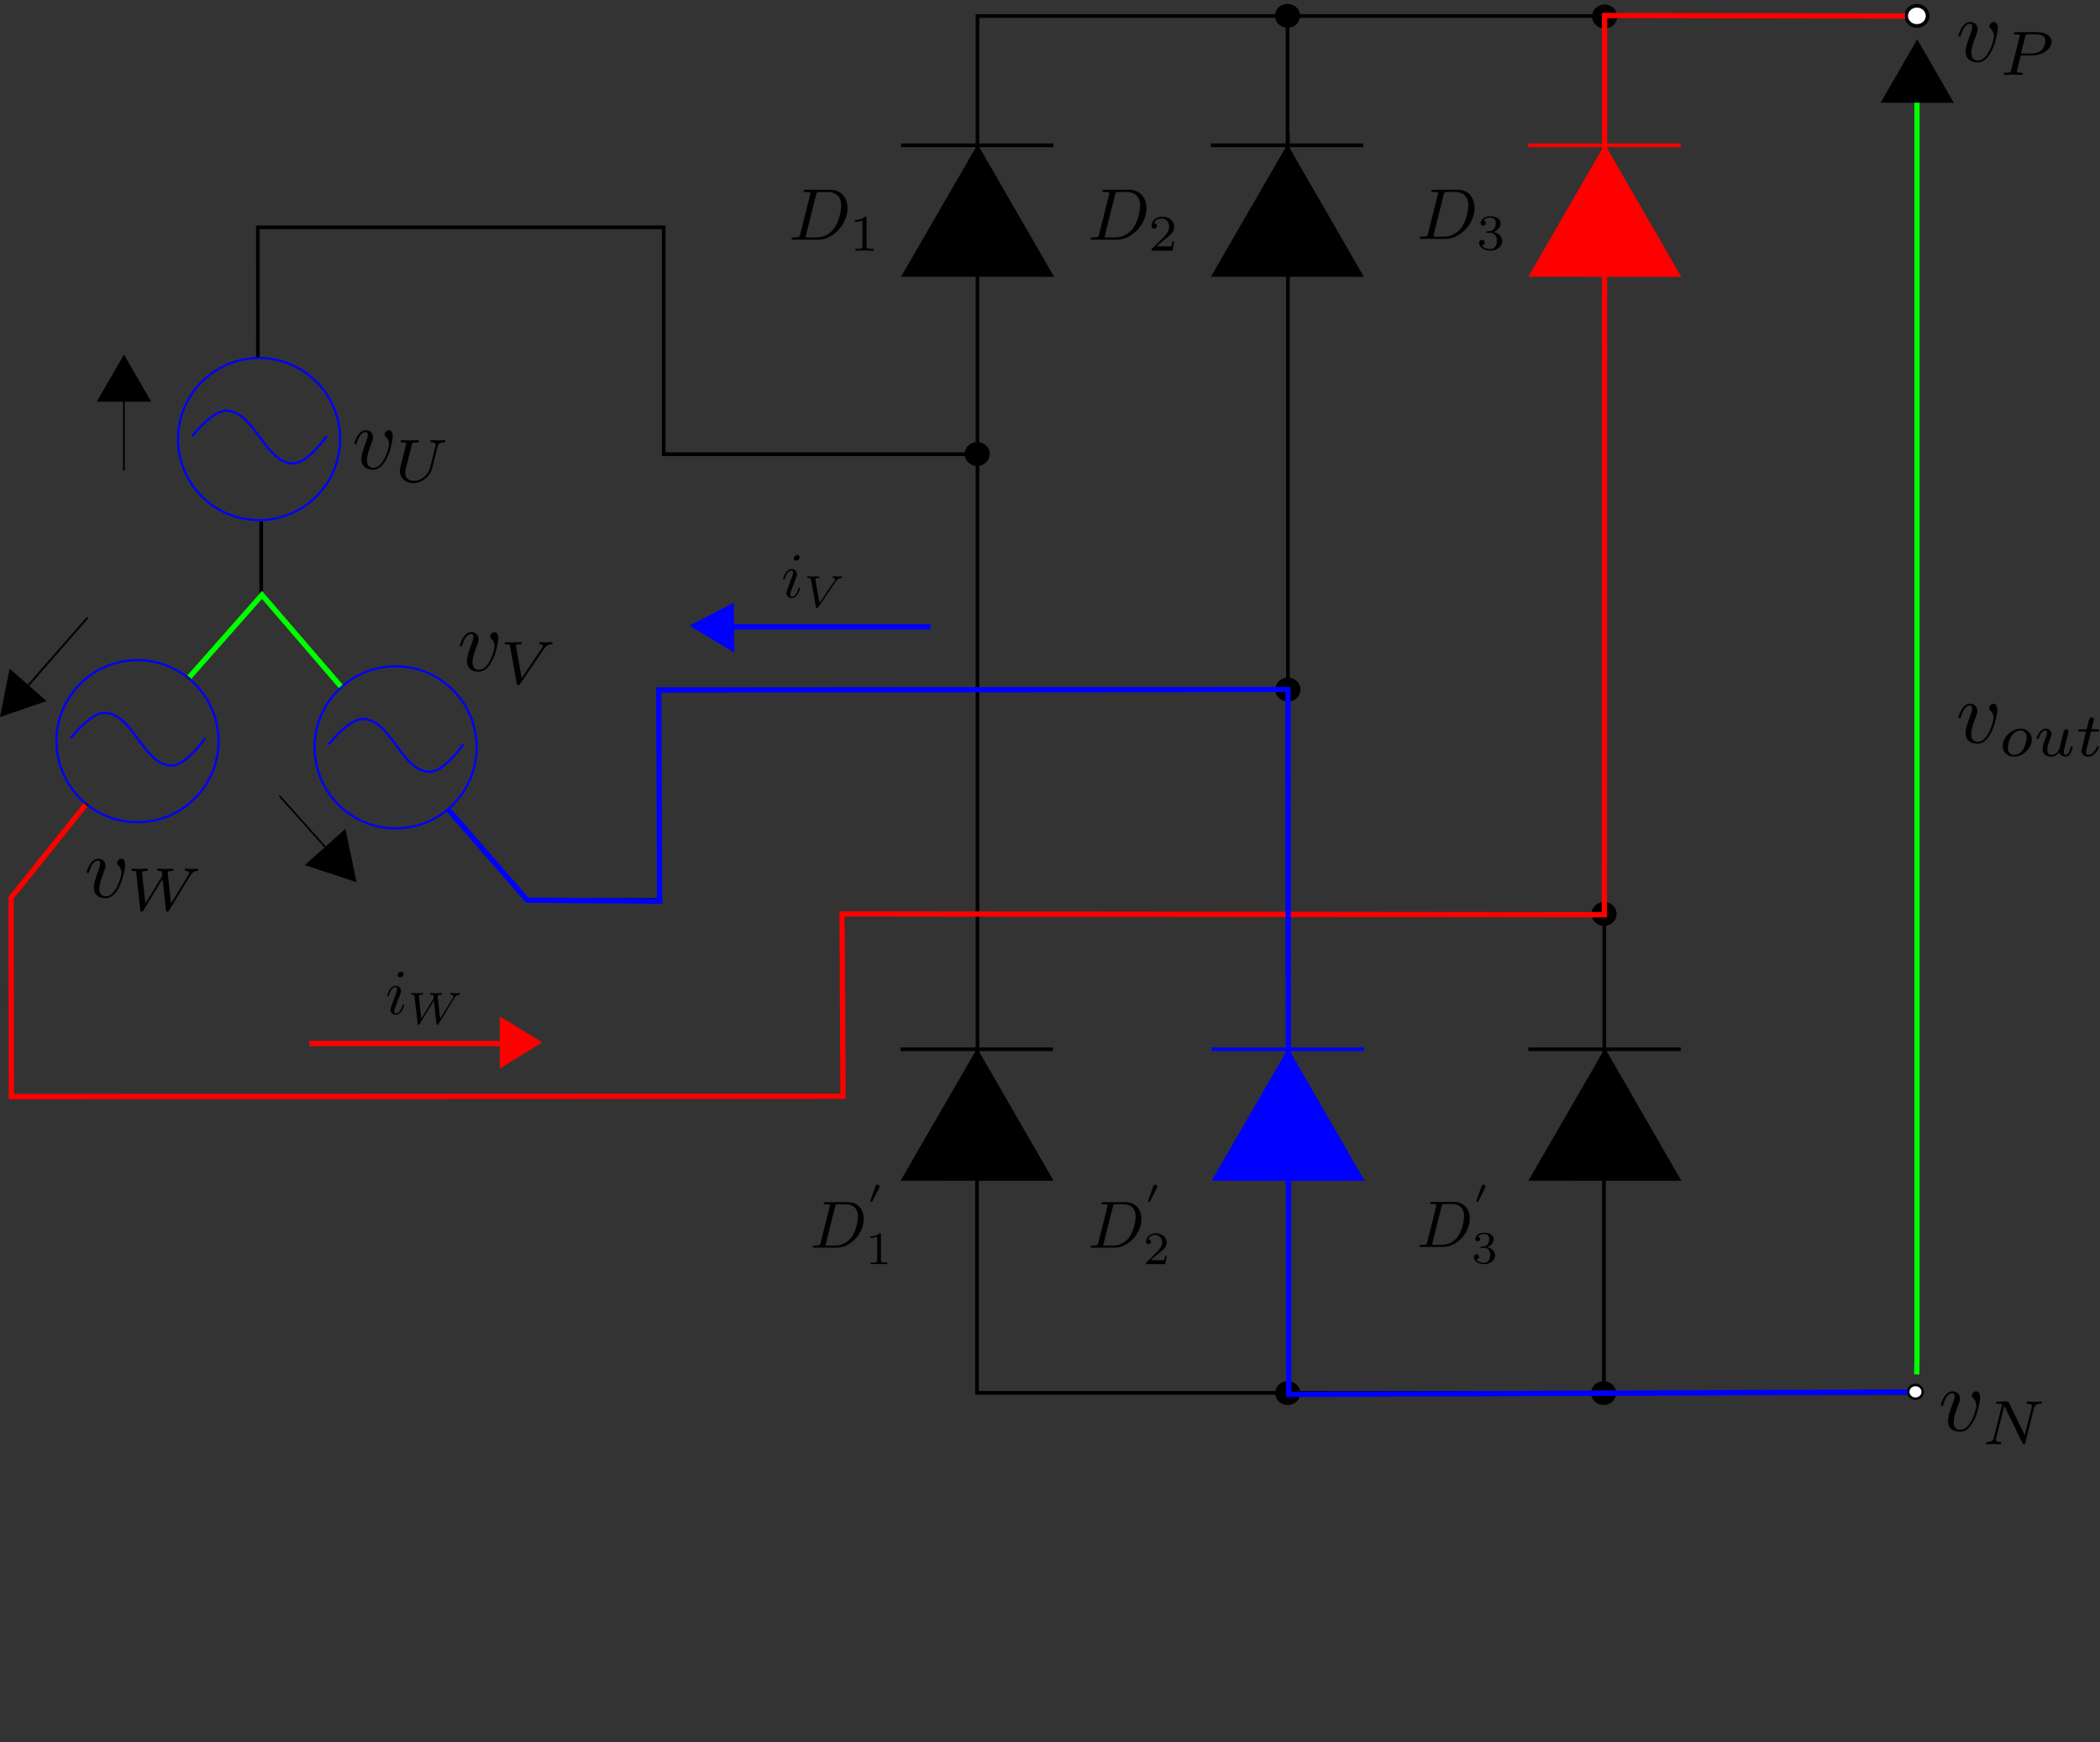 <?xml version="1.0" encoding="UTF-8" standalone="no"?>
<!-- Created with Inkscape (http://www.inkscape.org/) -->

<svg
   xmlns:ns0="http://www.iki.fi/pav/software/textext/"
   xmlns:dc="http://purl.org/dc/elements/1.1/"
   xmlns:cc="http://creativecommons.org/ns#"
   xmlns:rdf="http://www.w3.org/1999/02/22-rdf-syntax-ns#"
   xmlns:svg="http://www.w3.org/2000/svg"
   xmlns="http://www.w3.org/2000/svg"
   xmlns:sodipodi="http://sodipodi.sourceforge.net/DTD/sodipodi-0.dtd"
   xmlns:inkscape="http://www.inkscape.org/namespaces/inkscape"
   sodipodi:docname="kukan_6.eps"
   xml:space="preserve"
   height="328.75"
   width="396.25"
   inkscape:version="0.48.4 r9939"
   version="1.1"
   id="svg2"><rect width="100%" height="100%" fill="#333333" stroke="none"/><sodipodi:namedview
     pagecolor="#ffffff"
     bordercolor="#666666"
     borderopacity="1"
     objecttolerance="10"
     gridtolerance="10"
     guidetolerance="10"
     inkscape:pageopacity="0"
     inkscape:pageshadow="2"
     inkscape:window-width="936"
     inkscape:window-height="1028"
     id="namedview4"
     showgrid="false"
     inkscape:zoom="1.28"
     inkscape:cx="244.40113"
     inkscape:cy="290.19619"
     inkscape:window-x="983"
     inkscape:window-y="157"
     inkscape:window-maximized="0"
     inkscape:current-layer="g3243" /><defs
     id="defs6" /><g
     id="g10"
     inkscape:groupmode="layer"
     inkscape:label="ink_ext_XXXXXX"
     transform="matrix(1.25,0,0,-1.25,0,328.75)"><g
       id="g12"
       transform="scale(0.1,0.1)"><g
         id="g14"
         transform="scale(1.024,-0.976)"><path
           d="m 501.408,-2015.53 c 0,69.24 -53.486,125.35 -119.484,125.35 -65.987,0 -119.473,-56.11 -119.473,-125.35 0,-69.28 53.486,-125.36 119.473,-125.36 65.998,0 119.484,56.08 119.484,125.36 z"
           style="fill:none;stroke:#0000ff;stroke-opacity:1;stroke-width:3.291;stroke-linecap:butt;stroke-linejoin:miter;stroke-miterlimit:4;stroke-dasharray:none"
           id="path16" /></g><path
         d="m 290.23,1971.61 c 0,0 29.848,38.56 51.18,38.36 43.039,-0.43 58.59,-80.12 101.602,-79.57 21.679,0.2 50.187,41.21 50.187,41.21"
         style="fill:none;stroke:#0000ff;stroke-opacity:1;stroke-width:3.377;stroke-linecap:butt;stroke-linejoin:miter;stroke-miterlimit:4;stroke-dasharray:none"
         id="path18" /><g
         id="g20"
         transform="scale(1.024,-0.976)"><path
           d="m 702.705,-1538.74 c 0,69.24 -53.486,125.39 -119.472,125.39 -65.998,0 -119.484,-56.15 -119.484,-125.39 0,-69.2 53.486,-125.35 119.484,-125.35 65.986,0 119.472,56.15 119.472,125.35 z"
           style="fill:none;stroke:#0000ff;stroke-opacity:1;stroke-width:3.291;stroke-linecap:butt;stroke-linejoin:miter;stroke-miterlimit:4;stroke-dasharray:none"
           id="path22" /></g><path
         d="m 496.371,1506.22 c 0,0 29.84,38.56 51.168,38.32 43.051,-0.39 58.59,-80.08 101.602,-79.57 21.679,0.24 50.199,41.25 50.199,41.25"
         style="fill:none;stroke:#0000ff;stroke-opacity:1;stroke-width:3.377;stroke-linecap:butt;stroke-linejoin:miter;stroke-miterlimit:4;stroke-dasharray:none"
         id="path24" /><g
         id="g26"
         transform="scale(1.024,-0.976)"><path
           d="m 322.147,-1548.26 c 0,69.2 -53.474,125.35 -119.472,125.35 -65.994,0 -119.473,-56.15 -119.473,-125.35 0,-69.24 53.479,-125.35 119.473,-125.35 65.998,0 119.472,56.11 119.472,125.35 z"
           style="fill:none;stroke:#0000ff;stroke-opacity:1;stroke-width:3.291;stroke-linecap:butt;stroke-linejoin:miter;stroke-miterlimit:4;stroke-dasharray:none"
           id="path28" /></g><path
         d="m 106.68,1515.56 c 0,0 29.84,38.59 51.172,38.32 43.046,-0.43 58.597,-80.12 101.597,-79.57 21.68,0.23 50.199,41.25 50.199,41.25"
         style="fill:none;stroke:#0000ff;stroke-opacity:1;stroke-width:3.377;stroke-linecap:butt;stroke-linejoin:miter;stroke-miterlimit:4;stroke-dasharray:none"
         id="path30" /><path
         d="m 394.301,1842.86 0,-110.9 -109.18,-126.17"
         style="fill:none;stroke:#000000;stroke-opacity:1;stroke-width:5.532;stroke-linecap:butt;stroke-linejoin:miter;stroke-miterlimit:4;stroke-dasharray:none"
         id="path32" /><path
         d="M 394.57,1733.6 514.531,1594.85"
         style="fill:none;stroke:#000000;stroke-opacity:1;stroke-width:5.532;stroke-linecap:butt;stroke-linejoin:miter;stroke-miterlimit:4;stroke-dasharray:none"
         id="path34" /><path
         d="m 676.559,1408.33 120,-138.75"
         style="fill:none;stroke:#000000;stroke-opacity:1;stroke-width:5.532;stroke-linecap:butt;stroke-linejoin:miter;stroke-miterlimit:4;stroke-dasharray:none"
         id="path36" /><path
         d="m 389.301,2090.95 -0.039,195.86 612.578,0 0,-342.46 474.72,0"
         style="fill:none;stroke:#000000;stroke-opacity:1;stroke-width:5.532;stroke-linecap:butt;stroke-linejoin:miter;stroke-miterlimit:4;stroke-dasharray:none"
         id="path38" /><path
         d="M 131.371,1416.38 16.602,1276.07"
         style="fill:none;stroke:#000000;stroke-opacity:1;stroke-width:5.532;stroke-linecap:butt;stroke-linejoin:miter;stroke-miterlimit:4;stroke-dasharray:none"
         id="path40" /><path
         d="m 17.379,1276.65 0,-301.873 1254.611,0 0,274.963 1147.27,0"
         style="fill:none;stroke:#000000;stroke-opacity:1;stroke-width:5.532;stroke-linecap:butt;stroke-linejoin:miter;stroke-miterlimit:4;stroke-dasharray:none"
         id="path42" /><path
         d="m 794.219,1271.49 200.351,0 0,317.23 943.2,0"
         style="fill:none;stroke:#000000;stroke-opacity:1;stroke-width:5.532;stroke-linecap:butt;stroke-linejoin:miter;stroke-miterlimit:4;stroke-dasharray:none"
         id="path44" /><path
         d="m 1360.16,2410.67 230.07,0"
         style="fill:none;stroke:#000000;stroke-opacity:1;stroke-width:5.532;stroke-linecap:butt;stroke-linejoin:miter;stroke-miterlimit:4;stroke-dasharray:none"
         id="path46" /><path
         d="m 1363.12,2213.95 112.66,194.85 112.42,-195 -225.08,0.15 z"
         style="fill:#000000;fill-opacity:1;fill-rule:nonzero;stroke:none"
         id="path48" /><path
         d="m 1363.12,2213.96 112.66,194.84 112.42,-195 -225.08,0.16 z"
         style="fill:#000000;stroke:#000000;stroke-opacity:1;stroke-width:3.407;stroke-linecap:butt;stroke-linejoin:miter;stroke-miterlimit:4;stroke-dasharray:none"
         id="path50" /><path
         d="m 2840.2,2475.67 53.9,93.28 53.83,-93.32 -107.73,0.04 z"
         style="fill:#000000;fill-opacity:1;fill-rule:nonzero;stroke:none"
         id="path52" /><path
         d="m 2840.2,2475.67 53.9,93.29 53.83,-93.32 -107.73,0.03 z"
         style="fill:none;stroke:#000000;stroke-opacity:1;stroke-width:1.631;stroke-linecap:butt;stroke-linejoin:miter;stroke-miterlimit:4;stroke-dasharray:none"
         id="path54" /><path
         d="m 1475.51,2410.56 0,-1387.35"
         style="fill:none;stroke:#000000;stroke-opacity:1;stroke-width:5.532;stroke-linecap:butt;stroke-linejoin:miter;stroke-miterlimit:4;stroke-dasharray:none"
         id="path56" /><path
         d="m 1944.18,2429.23 0,-1387.34"
         style="fill:none;stroke:#000000;stroke-opacity:1;stroke-width:5.532;stroke-linecap:butt;stroke-linejoin:miter;stroke-miterlimit:4;stroke-dasharray:none"
         id="path58" /><path
         d="m 2421.72,2380.64 0,-1387.351"
         style="fill:none;stroke:#000000;stroke-opacity:1;stroke-width:5.532;stroke-linecap:butt;stroke-linejoin:miter;stroke-miterlimit:4;stroke-dasharray:none"
         id="path60" /><path
         d="m 2893.71,2475.99 0,-1920.322"
         style="fill:none;stroke:#000000;stroke-opacity:1;stroke-width:6.509;stroke-linecap:butt;stroke-linejoin:miter;stroke-miterlimit:4;stroke-dasharray:none"
         id="path62" /><path
         d="m 1474.8,1044.85 0,-517.573 1417.58,0"
         style="fill:none;stroke:#000000;stroke-opacity:1;stroke-width:5.532;stroke-linecap:butt;stroke-linejoin:miter;stroke-miterlimit:4;stroke-dasharray:none"
         id="path64" /><path
         d="m 1475.51,2407.04 0,198.79 1418.08,0"
         style="fill:none;stroke:#000000;stroke-opacity:1;stroke-width:5.532;stroke-linecap:butt;stroke-linejoin:miter;stroke-miterlimit:4;stroke-dasharray:none"
         id="path66" /><path
         d="m 1943.55,2410.56 0,193.47"
         style="fill:none;stroke:#000000;stroke-opacity:1;stroke-width:5.532;stroke-linecap:butt;stroke-linejoin:miter;stroke-miterlimit:4;stroke-dasharray:none"
         id="path68" /><path
         d="m 2422.73,2406.38 0,197.65"
         style="fill:none;stroke:#000000;stroke-opacity:1;stroke-width:5.532;stroke-linecap:butt;stroke-linejoin:miter;stroke-miterlimit:4;stroke-dasharray:none"
         id="path70" /><path
         d="m 1944.26,1041.73 0,-514.453"
         style="fill:none;stroke:#000000;stroke-opacity:1;stroke-width:5.532;stroke-linecap:butt;stroke-linejoin:miter;stroke-miterlimit:4;stroke-dasharray:none"
         id="path72" /><path
         d="m 2421.13,1038.99 0,-509.76"
         style="fill:none;stroke:#000000;stroke-opacity:1;stroke-width:5.532;stroke-linecap:butt;stroke-linejoin:miter;stroke-miterlimit:4;stroke-dasharray:none"
         id="path74" /><path
         d="m 2909.77,2606.02 c 0,-8.43 -7.23,-15.27 -16.18,-15.27 -8.98,0 -16.21,6.84 -16.21,15.27 0,8.44 7.23,15.28 16.21,15.28 8.95,0 16.18,-6.84 16.18,-15.28 z"
         style="fill:#ffffff;fill-opacity:1;fill-rule:nonzero;stroke:none"
         id="path80" /><path
         d="m 2909.77,2606.03 c 0,-8.4 -7.23,-15.24 -16.18,-15.24 -8.98,0 -16.21,6.84 -16.21,15.24 0,8.43 7.23,15.27 16.21,15.27 8.95,0 16.18,-6.84 16.18,-15.27 z"
         style="fill:none;stroke:#000000;stroke-opacity:1;stroke-width:5.532;stroke-linecap:butt;stroke-linejoin:miter;stroke-miterlimit:4;stroke-dasharray:none"
         id="path82" /><path
         d="m 2436.88,526.879 c 0,-8.43 -7.27,-15.27 -16.22,-15.27 -8.94,0 -16.21,6.84 -16.21,15.27 0,8.441 7.27,15.281 16.21,15.281 8.95,0 16.22,-6.84 16.22,-15.281 z"
         style="fill:#000000;fill-opacity:1;fill-rule:nonzero;stroke:none"
         id="path84" /><path
         d="m 2436.88,526.887 c 0,-8.399 -7.27,-15.278 -16.22,-15.278 -8.94,0 -16.21,6.879 -16.21,15.278 0,8.433 7.27,15.312 16.21,15.312 8.95,0 16.22,-6.879 16.22,-15.312 z"
         style="fill:none;stroke:#000000;stroke-opacity:1;stroke-width:5.532;stroke-linecap:butt;stroke-linejoin:miter;stroke-miterlimit:4;stroke-dasharray:none"
         id="path86" /><path
         d="m 1960.12,526.879 c 0,-8.43 -7.27,-15.27 -16.21,-15.27 -8.95,0 -16.21,6.84 -16.21,15.27 0,8.441 7.26,15.281 16.21,15.281 8.94,0 16.21,-6.84 16.21,-15.281 z"
         style="fill:#000000;fill-opacity:1;fill-rule:nonzero;stroke:none"
         id="path88" /><path
         d="m 1960.12,526.887 c 0,-8.399 -7.27,-15.278 -16.21,-15.278 -8.95,0 -16.21,6.879 -16.21,15.278 0,8.433 7.26,15.312 16.21,15.312 8.94,0 16.21,-6.879 16.21,-15.312 z"
         style="fill:none;stroke:#000000;stroke-opacity:1;stroke-width:5.532;stroke-linecap:butt;stroke-linejoin:miter;stroke-miterlimit:4;stroke-dasharray:none"
         id="path90" /><path
         d="m 1959.77,2606.14 c 0,-8.44 -7.27,-15.27 -16.22,-15.27 -8.94,0 -16.21,6.83 -16.21,15.27 0,8.44 7.27,15.28 16.21,15.28 8.95,0 16.22,-6.84 16.22,-15.28 z"
         style="fill:#000000;fill-opacity:1;fill-rule:nonzero;stroke:none"
         id="path92" /><path
         d="m 1959.77,2606.14 c 0,-8.43 -7.27,-15.27 -16.22,-15.27 -8.94,0 -16.21,6.84 -16.21,15.27 0,8.44 7.27,15.28 16.21,15.28 8.95,0 16.22,-6.84 16.22,-15.28 z"
         style="fill:none;stroke:#000000;stroke-opacity:1;stroke-width:5.532;stroke-linecap:butt;stroke-linejoin:miter;stroke-miterlimit:4;stroke-dasharray:none"
         id="path94" /><path
         d="m 2438.4,2605.09 c 0,-8.44 -7.27,-15.28 -16.21,-15.28 -8.99,0 -16.21,6.84 -16.21,15.28 0,8.43 7.22,15.27 16.21,15.27 8.94,0 16.21,-6.84 16.21,-15.27 z"
         style="fill:#000000;fill-opacity:1;fill-rule:nonzero;stroke:none"
         id="path96" /><path
         d="m 2438.4,2605.13 c 0,-8.48 -7.27,-15.32 -16.21,-15.32 -8.99,0 -16.21,6.84 -16.21,15.32 0,8.4 7.22,15.27 16.21,15.27 8.94,0 16.21,-6.87 16.21,-15.27 z"
         style="fill:none;stroke:#000000;stroke-opacity:1;stroke-width:5.532;stroke-linecap:butt;stroke-linejoin:miter;stroke-miterlimit:4;stroke-dasharray:none"
         id="path98" /><path
         d="m 1491.33,1944.66 c 0,-8.44 -7.27,-15.28 -16.21,-15.28 -8.95,0 -16.21,6.84 -16.21,15.28 0,8.43 7.26,15.27 16.21,15.27 8.94,0 16.21,-6.84 16.21,-15.27 z"
         style="fill:#000000;fill-opacity:1;fill-rule:nonzero;stroke:none"
         id="path100" /><path
         d="m 1491.33,1944.7 c 0,-8.48 -7.27,-15.31 -16.21,-15.31 -8.95,0 -16.21,6.83 -16.21,15.31 0,8.4 7.26,15.27 16.21,15.27 8.94,0 16.21,-6.87 16.21,-15.27 z"
         style="fill:none;stroke:#000000;stroke-opacity:1;stroke-width:5.532;stroke-linecap:butt;stroke-linejoin:miter;stroke-miterlimit:4;stroke-dasharray:none"
         id="path102" /><path
         d="m 1960.35,1588.95 c 0,-8.43 -7.26,-15.27 -16.21,-15.27 -8.94,0 -16.21,6.84 -16.21,15.27 0,8.48 7.27,15.32 16.21,15.32 8.95,0 16.21,-6.84 16.21,-15.32 z"
         style="fill:#000000;fill-opacity:1;fill-rule:nonzero;stroke:none"
         id="path104" /><path
         d="m 1960.35,1588.96 c 0,-8.4 -7.26,-15.24 -16.21,-15.24 -8.94,0 -16.21,6.84 -16.21,15.24 0,8.51 7.27,15.35 16.21,15.35 8.95,0 16.21,-6.84 16.21,-15.35 z"
         style="fill:none;stroke:#000000;stroke-opacity:1;stroke-width:5.532;stroke-linecap:butt;stroke-linejoin:miter;stroke-miterlimit:4;stroke-dasharray:none"
         id="path106" /><path
         d="m 2437.58,1250.24 c 0,-8.43 -7.27,-15.27 -16.21,-15.27 -8.99,0 -16.21,6.84 -16.21,15.27 0,8.44 7.22,15.28 16.21,15.28 8.94,0 16.21,-6.84 16.21,-15.28 z"
         style="fill:#000000;fill-opacity:1;fill-rule:nonzero;stroke:none"
         id="path108" /><path
         d="m 2437.58,1250.24 c 0,-8.43 -7.27,-15.27 -16.21,-15.27 -8.99,0 -16.21,6.84 -16.21,15.27 0,8.48 7.22,15.32 16.21,15.32 8.94,0 16.21,-6.84 16.21,-15.32 z"
         style="fill:none;stroke:#000000;stroke-opacity:1;stroke-width:5.532;stroke-linecap:butt;stroke-linejoin:miter;stroke-miterlimit:4;stroke-dasharray:none"
         id="path110" /><path
         d="m 146.988,2024.11 40.121,69.41 40.082,-69.45 -80.203,0.04 z"
         style="fill:#000000;fill-opacity:1;fill-rule:nonzero;stroke:none"
         id="path112" /><path
         d="m 146.988,2024.15 40.121,69.38 40.082,-69.42 -80.203,0.04 z"
         style="fill:none;stroke:#000000;stroke-opacity:1;stroke-width:1.214;stroke-linecap:butt;stroke-linejoin:miter;stroke-miterlimit:4;stroke-dasharray:none"
         id="path114" /><path
         d="m 187.07,2092.98 0,-173.13"
         style="fill:none;stroke:#000000;stroke-opacity:1;stroke-width:2.553;stroke-linecap:butt;stroke-linejoin:miter;stroke-miterlimit:4;stroke-dasharray:none"
         id="path116" /><g
         id="g4143"><path
           id="path118"
           style="fill:#000000;fill-opacity:1;fill-rule:nonzero;stroke:none"
           d="m 1208.05,2276.77 -0.12,-0.47 0,-0.31 -0.23,-0.71 -0.12,-0.31 -0.08,-0.35 -0.12,-0.2 -0.11,-0.35 -0.36,-0.66 -0.23,-0.2 -0.12,-0.23 -0.23,-0.12 -0.2,-0.23 -0.43,-0.24 -0.35,-0.12 -0.31,-0.11 -0.35,-0.12 -0.35,-0.08 -0.2,0 -0.12,-0.12 -0.47,0 -0.23,-0.11 -0.78,0 -0.2,-0.12 -2.11,0 -0.35,-0.12 -1.87,0 c -1.92,0 -3.13,0 -3.13,-2.11 0,-1.32 0.98,-1.32 3.13,-1.32 l 36.56,0 -1.99,3.43 -12.46,0 c -1.57,0 -1.8,0 -2.46,0.12 -1.1,0.12 -1.41,0.2 -1.41,1.09 0,0.36 0,0.59 0.55,2.58 l 15.11,60.59 c 0.98,3.9 1.21,4.26 6.02,4.26 l 11.76,0 c 10.9,0 20.11,-5.82 20.11,-20.51 0,-5.31 -2.18,-23.44 -11.68,-35.67 -3.2,-4.02 -11.87,-12.46 -25.54,-12.46 l 1.99,-3.43 c 23.01,0 44.81,23.36 44.81,47.57 0,15.55 -9.34,27.93 -26.02,27.93 l -37.11,0 c -2.15,0 -3.36,0 -3.36,-2.14 0,-1.33 0.98,-1.33 3.24,-1.33 1.41,0 3.44,-0.08 4.77,-0.2 1.76,-0.23 2.46,-0.58 2.46,-1.8 0,-0.46 -0.12,-0.78 -0.47,-2.1 l -14.84,-59.22 z" /><path
           id="path120"
           style="fill:#000000;fill-opacity:1;fill-rule:nonzero;stroke:none"
           d="m 1308.09,2300.63 0,1.41 -0.12,0.08 0,0.23 -0.12,0 0,0.24 -0.12,0 0,0.08 -0.19,0 0,0.11 -0.55,0 0,0.12 -1.29,0 c -4.84,-4.84 -11.87,-4.96 -15.11,-4.96 l 0,-2.81 c 1.91,0 7.03,0 11.25,2.26 l 0,-39.49 c 0,-2.58 0,-3.56 -7.78,-3.56 l -2.93,0 0,-2.81 c 1.37,0.12 10.9,0.35 13.83,0.35 2.31,0 12.07,-0.23 13.79,-0.35 l 0,2.81 -2.89,0 c -7.77,0 -7.77,0.98 -7.77,3.56 l 0,42.73 z" /></g><path
         d="m 1659.26,2276.81 -0.12,-0.47 0,-0.35 -0.12,-0.32 -0.11,-0.35 -0.12,-0.31 -0.08,-0.35 -0.12,-0.2 -0.11,-0.35 -0.12,-0.19 -0.12,-0.24 -0.08,-0.23 -0.23,-0.24 -0.12,-0.23 -0.23,-0.08 -0.24,-0.23 -0.23,-0.12 -0.2,-0.12 -0.35,-0.08 -0.62,-0.23 -0.35,-0.12 -0.24,0 -0.12,-0.12 -0.43,0 -0.23,-0.07 -0.78,0 -0.2,-0.12 -2.11,0 -0.35,-0.12 -1.87,0 c -1.92,0 -3.13,0 -3.13,-2.11 0,-1.37 1.02,-1.37 3.13,-1.37 l 36.52,0 -1.99,3.48 -12.42,0 c -1.57,0 -1.8,0 -2.46,0.12 -1.1,0.12 -1.45,0.19 -1.45,1.09 0,0.31 0,0.55 0.59,2.54 l 15.07,60.55 c 1.02,3.9 1.26,4.22 6.02,4.22 l 11.76,0 c 10.9,0 20.12,-5.75 20.12,-20.43 0,-5.35 -2.23,-23.44 -11.68,-35.67 -3.21,-3.98 -11.88,-12.42 -25.55,-12.42 l 1.99,-3.48 c 23.01,0 44.81,23.36 44.81,47.58 0,15.55 -9.34,27.89 -26.02,27.89 l -37.11,0 c -2.11,0 -3.32,0 -3.32,-2.11 0,-1.36 0.98,-1.36 3.2,-1.36 1.45,0 3.48,-0.08 4.81,-0.2 1.76,-0.23 2.42,-0.55 2.42,-1.8 0,-0.42 -0.08,-0.78 -0.43,-2.1 l -14.88,-59.18 z"
         style="fill:#000000;fill-opacity:1;fill-rule:nonzero;stroke:none"
         id="path122" /><path
         d="m 1772.46,2265.67 -2.69,0 c -0.2,-1.79 -0.98,-6.33 -2,-7.11 -0.66,-0.43 -6.52,-0.43 -7.65,-0.43 l -14.22,0 c 8.12,7.19 10.78,9.34 15.47,12.97 5.74,4.57 11.09,9.34 11.09,16.68 0,9.34 -8.2,15.12 -18.08,15.12 -9.69,0 -16.14,-6.8 -16.14,-13.91 0,-3.9 3.32,-4.33 4.1,-4.33 1.76,0 4.11,1.36 4.11,4.14 0,1.4 -0.55,4.1 -4.54,4.1 2.35,5.43 7.66,7.23 11.21,7.23 7.78,0 11.76,-6.02 11.76,-12.35 0,-6.64 -4.76,-12.03 -7.22,-14.8 l -18.64,-18.4 c -0.78,-0.7 -0.78,-0.82 -0.78,-3.05 l 31.88,0 2.34,14.14 z"
         style="fill:#000000;fill-opacity:1;fill-rule:nonzero;stroke:none"
         id="path124" /><path
         d="m 2155.7,2277.9 -0.11,-0.43 0,-0.35 -0.08,-0.31 -0.12,-0.32 -0.12,-0.35 -0.11,-0.31 -0.08,-0.2 -0.12,-0.35 -0.23,-0.47 -0.12,-0.19 -0.2,-0.24 -0.11,-0.23 -0.2,-0.08 -0.23,-0.23 -0.24,-0.12 -0.19,-0.08 -0.71,-0.23 -0.62,-0.24 -0.23,0 -0.12,-0.08 -0.43,0 -0.2,-0.11 -0.78,0 -0.19,-0.12 -2.11,0 -0.32,-0.12 -1.87,0 c -1.84,0 -3.05,0 -3.05,-2.07 0,-1.29 0.98,-1.29 3.05,-1.29 l 35.98,0 -2,3.36 -12.22,0 c -1.53,0 -1.72,0 -2.39,0.12 -1.13,0.12 -1.44,0.23 -1.44,1.09 0,0.32 0,0.55 0.59,2.54 l 14.8,59.53 c 0.98,3.83 1.21,4.15 5.9,4.15 l 11.6,0 c 10.7,0 19.8,-5.67 19.8,-20.12 0,-5.24 -2.22,-23.05 -11.48,-35.08 -3.16,-3.91 -11.68,-12.23 -25.16,-12.23 l 2,-3.36 c 22.61,0 44.02,22.93 44.02,46.76 0,15.31 -9.18,27.42 -25.55,27.42 l -36.52,0 c -2.07,0 -3.28,0 -3.28,-2.07 0,-1.32 0.97,-1.32 3.16,-1.32 1.45,0 3.4,-0.08 4.69,-0.2 1.8,-0.23 2.46,-0.55 2.46,-1.76 0,-0.43 -0.12,-0.78 -0.47,-2.11 l -14.65,-58.2 z"
         style="fill:#000000;fill-opacity:1;fill-rule:nonzero;stroke:none"
         id="path126" /><path
         d="m 2249.38,2278.45 1.09,0 0.55,-0.12 0.5,0 0.47,-0.12 0.51,-0.19 0.47,-0.12 0.55,-0.23 0.43,-0.2 0.43,-0.23 0.42,-0.2 0.47,-0.23 0.32,-0.32 0.43,-0.35 0.35,-0.31 0.31,-0.47 0.31,-0.31 0.35,-0.43 0.32,-0.47 0.23,-0.43 0.31,-0.55 0.2,-0.5 0.47,-1.1 0.08,-0.55 0.23,-0.66 0.12,-0.55 0.08,-0.66 0,-0.78 0.11,-0.63 0,-1.52 c 0,-9.41 -5.43,-12.27 -9.8,-12.27 -3.09,0 -9.73,0.9 -12.89,5.39 3.47,0.2 4.37,2.7 4.37,4.26 0,2.39 -1.87,4.14 -4.18,4.14 -2.19,0 -4.22,-1.32 -4.22,-4.41 0,-7.07 7.85,-11.8 17.03,-11.8 10.59,0 17.93,7.11 17.93,14.69 0,5.98 -4.92,11.87 -13.24,13.63 7.97,2.85 10.78,8.56 10.78,13.24 0,6.02 -6.87,10.47 -15.23,10.47 -8.56,0 -15,-4.14 -15,-10.15 0,-2.62 1.76,-4.03 3.94,-4.03 2.39,0 3.91,1.72 3.91,3.83 0,2.15 -1.52,3.79 -3.91,3.91 2.7,3.4 7.97,4.26 10.82,4.26 3.36,0 8.17,-1.72 8.17,-8.29 0,-3.2 -1.06,-6.67 -3.05,-9.1 -2.5,-2.81 -4.69,-3.04 -8.4,-3.24 -1.95,-0.16 -2.07,-0.16 -2.5,-0.23 -0.11,0 -0.78,-0.12 -0.78,-0.98 0,-1.09 0.78,-1.09 2.07,-1.09 l 4.07,0 z"
         style="fill:#000000;fill-opacity:1;fill-rule:nonzero;stroke:none"
         id="path128" /><path
         d="m 592.891,1971.34 0,1.33 -0.121,0.23 0,0.82 -0.309,1.05 -0.082,0.55 -0.149,0.51 -0.281,0.78 -0.109,0.39 -0.121,0.43 -0.309,0.27 -0.121,0.39 -0.269,0.28 -0.122,0.27 -0.937,0.9 -0.231,0.16 -0.55,0.23 -0.27,0.16 -0.16,0.11 -0.23,0.12 -0.282,0 -0.269,0.16 -0.391,0 -0.277,0.11 -0.27,0 c -3.281,0 -6.48,-3.43 -6.48,-6.32 0,-1.76 0.66,-2.54 2.148,-3.99 2.731,-2.65 4.492,-6.13 4.492,-10.78 0,-5.55 -8.089,-35.82 -23.48,-35.82 -6.801,0 -9.801,4.65 -9.801,11.56 0,7.43 3.551,16.96 7.692,27.85 0.898,2.27 1.558,4.15 1.558,6.65 0,5.97 -4.25,10.85 -10.859,10.85 -12.379,0 -17.379,-19.1 -17.379,-20.31 0,-1.29 1.289,-1.29 1.558,-1.29 1.329,0 1.489,0.24 2.149,2.39 3.832,13.28 9.422,16.32 13.25,16.32 1.051,0 3.32,0 3.32,-4.25 0,-3.32 -1.289,-6.92 -2.269,-9.3 -5.66,-15.27 -7.418,-21.33 -7.418,-26.91 0,-14.34 11.558,-16.33 17.648,-16.33 22.192,0 29.731,43.51 29.731,50.43 z"
         style="fill:#000000;fill-opacity:1;fill-rule:nonzero;stroke:none"
         id="path130" /><path
         d="m 660.43,1955.4 0.23,0.66 0.16,0.39 0,0.28 0.121,0.39 0.149,0.27 0.121,0.28 0.16,0.27 0.109,0.39 0.161,0.27 0.238,0.24 0.152,0.27 0.239,0.27 0.152,0.28 0.277,0.27 0.231,0.12 0.269,0.23 0.281,0.31 0.391,0.12 0.27,0.12 0.39,0.27 0.43,0.16 0.777,0.23 0.512,0.16 0.391,0.12 0.55,0.11 0.508,0.16 1.211,0 0.391,0.12 0.929,0 c 0.551,0 1.84,0.15 1.84,1.99 0,0.66 -0.351,1.33 -1.289,1.33 -2.929,0 -6.48,-0.39 -9.57,-0.39 -3.051,0 -6.91,0.39 -9.691,0.39 -0.54,0 -1.829,0 -1.829,-1.99 0,-1.18 1.207,-1.33 1.989,-1.33 4.371,-0.12 5.941,-1.45 5.941,-3.83 0,-0.39 -0.121,-0.82 -0.121,-1.21 -1.449,-5.98 -8.238,-33.83 -9.41,-36.6 -5.199,-11.8 -15.942,-16.57 -23.481,-16.57 -6.25,0 -12.89,3.17 -12.89,12.31 0,2.11 0.39,4.37 0.941,6.52 l 8.899,35.55 c 0.902,3.05 1.062,3.83 8.211,3.83 1.48,0 2.691,0 2.691,1.99 0,0.39 -0.313,1.33 -1.481,1.33 -2.66,0 -9.421,-0.39 -12.07,-0.39 -1.609,0 -4.808,0 -6.41,0.11 -1.84,0.16 -4.102,0.28 -5.82,0.28 -0.508,0 -1.84,0 -1.84,-1.99 0,-1.33 1.058,-1.33 2.89,-1.33 0,0 1.879,0 3.481,-0.12 1.949,-0.27 2.109,-0.39 2.109,-1.33 0,-0.51 -0.898,-4.14 -1.441,-6.25 l -2.039,-8.08 -5.27,-21.1 c -0.941,-3.86 -0.941,-4.53 -0.941,-6.36 0,-11.41 9.422,-18.33 20.59,-18.33 12.73,0 25.043,10.36 28.121,22.43 l 8.09,32.38 z"
         style="fill:#000000;fill-opacity:1;fill-rule:nonzero;stroke:none"
         id="path132" /><path
         d="m 752.27,1666.42 0,1.32 -0.161,0.28 0,0.82 -0.121,0.5 -0.386,1.61 -0.122,0.39 -0.152,0.39 -0.117,0.43 -0.16,0.39 -0.231,0.23 -0.16,0.43 -0.23,0.24 -0.16,0.27 -0.54,0.55 -0.351,0.39 -0.32,0.11 -0.231,0.16 -0.547,0.24 -0.121,0.15 -0.269,0.16 -0.27,0 -0.281,0.11 -0.391,0 -0.269,0.12 -0.27,0 c -3.32,0 -6.488,-3.47 -6.488,-6.37 0,-1.71 0.668,-2.53 2.109,-3.98 2.809,-2.66 4.528,-6.13 4.528,-10.74 0,-5.59 -8.079,-35.82 -23.469,-35.82 -6.762,0 -9.852,4.65 -9.852,11.56 0,7.42 3.602,16.95 7.703,27.81 0.938,2.27 1.598,4.14 1.598,6.64 0,5.98 -4.258,10.9 -10.898,10.9 -12.301,0 -17.379,-19.1 -17.379,-20.27 0,-1.37 1.359,-1.37 1.597,-1.37 1.332,0 1.481,0.31 2.11,2.42 3.871,13.25 9.453,16.29 13.281,16.29 1.09,0 3.32,0 3.32,-4.26 0,-3.32 -1.332,-6.87 -2.23,-9.29 -5.738,-15.2 -7.461,-21.33 -7.461,-26.92 0,-14.29 11.57,-16.32 17.66,-16.32 22.152,0 29.731,43.55 29.731,50.43 z"
         style="fill:#000000;fill-opacity:1;fill-rule:nonzero;stroke:none"
         id="path134" /><path
         d="m 820.59,1649.58 0.269,0.51 0.391,0.43 0.27,0.39 0.39,0.39 0.281,0.39 0.231,0.43 0.43,0.39 0.238,0.39 0.699,0.66 0.231,0.28 0.429,0.23 0.242,0.31 0.27,0.24 0.391,0.27 0.308,0.24 0.391,0.31 0.359,0.12 0.309,0.27 0.39,0.12 0.391,0.27 0.27,0.12 0.39,0.15 0.789,0.24 0.391,0.15 0.43,0.12 0.39,0 0.5,0.12 0.391,0 0.429,0.15 0.508,0 c 1.102,0.12 2.153,0.12 2.153,1.96 0,0.31 -0.313,1.36 -1.371,1.36 -2.258,0 -5,-0.39 -7.418,-0.39 -2.93,0 -6.762,0.39 -9.532,0.39 -0.82,0 -1.871,-0.27 -1.871,-1.99 0,-1.21 1.36,-1.33 1.602,-1.33 3.039,-0.15 3.859,-1.32 3.859,-2.65 0,-1.33 -0.699,-2.27 -1.75,-3.71 l -30.238,-44.69 -8.363,47.19 c -0.27,0.82 -0.27,0.97 -0.27,1.36 0,2.5 5.191,2.5 5.82,2.5 1.602,0 2.813,0 2.813,1.96 0,0.15 -0.152,1.36 -1.602,1.36 -2.66,0 -9.14,-0.39 -11.949,-0.39 -2.269,0 -7.93,0.39 -10.199,0.39 -0.781,0 -1.871,-0.27 -1.871,-1.99 0,-1.33 1.32,-1.33 2.379,-1.33 5.199,0 5.199,-0.54 5.742,-2.89 L 780,1598.21 c 0.23,-1.95 0.391,-2.5 2.109,-2.5 1.871,0 2.27,0.67 3.2,2.11 l 35.281,51.76 z"
         style="fill:#000000;fill-opacity:1;fill-rule:nonzero;stroke:none"
         id="path136" /><path
         d="m 188.949,1324.38 0,1.37 -0.121,0.24 0,0.82 -0.387,1.56 -0.121,0.55 -0.16,0.39 -0.109,0.43 -0.16,0.39 -0.121,0.39 -0.27,0.27 -0.16,0.39 -0.231,0.24 -0.16,0.27 -0.269,0.27 -0.231,0.28 -0.398,0.39 -0.27,0.15 -0.551,0.24 -0.23,0.15 -0.16,0.12 -0.27,0.16 -0.269,0 -0.281,0.11 -0.391,0 -0.231,0.12 -0.277,0 c -3.32,0 -6.519,-3.44 -6.519,-6.37 0,-1.72 0.699,-2.5 2.148,-3.98 2.77,-2.66 4.488,-6.06 4.488,-10.74 0,-5.55 -8.078,-35.82 -23.468,-35.82 -6.758,0 -9.809,4.65 -9.809,11.56 0,7.42 3.59,16.99 7.699,27.85 0.891,2.23 1.559,4.1 1.559,6.64 0,5.94 -4.219,10.86 -10.86,10.86 -12.339,0 -17.379,-19.06 -17.379,-20.27 0,-1.33 1.321,-1.33 1.598,-1.33 1.332,0 1.442,0.27 2.152,2.38 3.79,13.24 9.372,16.33 13.239,16.33 1.051,0 3.32,0 3.32,-4.26 0,-3.32 -1.328,-6.91 -2.269,-9.26 -5.7,-15.27 -7.418,-21.4 -7.418,-26.99 0,-14.29 11.558,-16.29 17.617,-16.29 22.152,0 29.73,43.52 29.73,50.39 z"
         style="fill:#000000;fill-opacity:1;fill-rule:nonzero;stroke:none"
         id="path138" /><path
         d="m 286.988,1307.67 1.602,2.42 c 2,2.5 4.109,4.76 8.75,5.15 0.941,0.16 2.109,0.16 2.109,2.03 0,0.63 -0.5,1.29 -1.289,1.29 -2.14,0 -4.801,-0.39 -7.031,-0.39 -3.199,0 -7.18,0.39 -10.231,0.39 -0.546,0 -1.988,0 -1.988,-1.99 0,-1.17 1.32,-1.33 1.711,-1.33 2,-0.11 5.078,-0.62 5.078,-3.16 0,-1.06 -1.09,-2.81 -1.48,-3.32 l -26.02,-42.74 -5.039,46.57 c 0,2.54 5.32,2.65 6.371,2.65 1.328,0 2.5,0 2.5,2.03 0,0.08 0,1.29 -1.562,1.29 -1.758,0 -3.989,-0.15 -5.699,-0.23 -1.879,-0.16 -4.219,-0.16 -6.098,-0.16 -2.152,0 -7.582,0.39 -9.692,0.39 -0.39,0 -1.871,0 -1.871,-1.99 0,-1.33 1.211,-1.33 2.379,-1.33 4.032,0 4.532,-0.62 4.813,-1.6 0.109,-0.51 0.269,-3.05 0.66,-5.97 l -25.512,-41.65 -4.879,45.12 c 0,0.39 -0.16,1.33 -0.16,1.45 0,2.65 5.75,2.65 6.531,2.65 1.168,0 2.379,0 2.379,2.03 0,0.36 -0.269,1.29 -1.48,1.29 -2.66,0 -9.141,-0.39 -11.801,-0.39 -3.051,0 -7.027,0.39 -9.809,0.39 -0.929,0 -1.871,-0.39 -1.871,-1.99 0,-1.33 1.211,-1.33 2.661,-1.33 4.41,0 4.41,-0.54 4.64,-2.89 l 6.102,-56.13 c 0.269,-1.88 0.386,-2.54 1.988,-2.54 1.641,0 2.27,0.82 2.77,1.88 l 28.832,47.5 5.199,-46.96 c 0.07,-1.87 0.5,-2.42 1.949,-2.42 1.602,0 2.109,0.82 2.809,1.99 l 31.679,52 z"
         style="fill:#000000;fill-opacity:1;fill-rule:nonzero;stroke:none"
         id="path140" /><path
         d="m 3015.04,1558.29 0,1.33 -0.12,0.27 0,0.82 -0.12,0.55 -0.19,0.51 -0.23,1.09 -0.12,0.39 -0.28,0.78 -0.15,0.43 -0.28,0.28 -0.11,0.39 -0.28,0.27 -0.11,0.27 -0.28,0.24 -0.7,0.7 -0.55,0.27 -0.5,0.24 -0.12,0.15 -0.28,0.16 -0.27,0 -0.27,0.12 -0.39,0 -0.28,0.12 -0.27,0 c -3.36,0 -6.56,-3.48 -6.56,-6.41 0,-1.76 0.66,-2.58 2.15,-4.02 2.81,-2.74 4.53,-6.22 4.53,-10.9 0,-5.63 -8.17,-36.25 -23.75,-36.25 -6.84,0 -9.92,4.72 -9.92,11.68 0,7.54 3.63,17.18 7.81,28.2 0.9,2.27 1.56,4.14 1.56,6.68 0,6.05 -4.26,11.02 -10.98,11.02 -12.5,0 -17.57,-19.34 -17.57,-20.51 0,-1.37 1.32,-1.37 1.6,-1.37 1.37,0 1.48,0.27 2.15,2.42 3.86,13.44 9.49,16.53 13.39,16.53 1.1,0 3.36,0 3.36,-4.3 0,-3.36 -1.32,-6.99 -2.26,-9.42 -5.78,-15.43 -7.54,-21.6 -7.54,-27.22 0,-14.49 11.68,-16.53 17.85,-16.53 22.46,0 30.08,44.03 30.08,51.02 z"
         style="fill:#000000;fill-opacity:1;fill-rule:nonzero;stroke:none"
         id="path142" /><path
         d="m 3066.99,1513.45 0,0.93 -0.15,0.98 -0.12,0.94 -0.16,0.78 -0.11,0.94 -0.51,1.6 -0.32,0.82 -0.39,0.66 -0.43,0.82 -0.78,1.33 -0.54,0.55 -0.39,0.66 -0.55,0.55 -0.66,0.55 -0.55,0.5 -0.63,0.39 -0.54,0.55 -0.71,0.39 -0.66,0.43 -0.78,0.27 -0.71,0.4 -0.78,0.27 -0.66,0.27 -0.82,0.12 -0.82,0.27 -0.78,0.12 -0.82,0.16 -0.78,0 -0.98,0.15 -0.78,0 c -13.83,0 -26.96,-13.04 -26.96,-25.78 0,-9.41 6.8,-16.4 17.04,-16.4 l 0.11,2.69 c -4.72,0 -9.37,2.97 -9.37,10.35 0,3.75 1.72,12.89 5.47,18.24 3.9,5.79 9.41,8.21 13.55,8.21 5.12,0 9.42,-3.36 9.42,-10.35 0,-2.27 -1.22,-11.41 -5.24,-17.97 -3.63,-5.51 -9.14,-8.48 -13.83,-8.48 l -0.11,-2.69 c 13.39,0 26.83,12.38 26.83,25.78 z"
         style="fill:#000000;fill-opacity:1;fill-rule:nonzero;stroke:none"
         id="path144" /><path
         d="m 3109.65,1503.8 0,-0.28 -0.12,-0.15 0,-0.39 -0.15,-0.24 0,-0.15 -0.12,-0.39 -0.12,-0.55 -0.16,-0.43 -0.11,-0.51 0,-0.43 -0.16,-0.11 0,-0.28 -0.12,-0.12 0,-0.39 -0.15,-0.15 0,-0.39 -0.12,-0.16 0,-0.23 -0.12,0 0,-0.16 c -1.75,-2.93 -5.5,-7.93 -11.4,-7.93 -6.33,0 -6.33,6.06 -6.33,7.66 0,5.5 2.54,12.22 5.23,18.9 0.67,1.92 1.21,3.4 1.21,4.85 0,4.84 -4.02,8.08 -8.86,8.08 -9.38,0 -13.56,-12.93 -13.56,-14.37 0,-1.21 1.37,-1.21 1.6,-1.21 1.37,0 1.37,0.54 1.64,1.48 2.27,7.66 6.45,11.41 10.04,11.41 1.64,0 2.31,-0.94 2.31,-3.24 0,-2.15 -0.67,-4.15 -1.6,-6.29 -5.12,-12.89 -5.12,-15.59 -5.12,-17.97 0,-1.64 0,-5.94 3.52,-9.03 2.65,-2.14 6.28,-2.96 9.64,-2.96 5.9,0 8.99,3.24 12.07,6.21 2.15,-5.9 8.32,-6.21 9.5,-6.21 3.12,0 5.54,1.91 7.42,5 1.99,3.63 3.36,8.98 3.36,9.25 0,1.33 -1.37,1.33 -1.64,1.33 -1.33,0 -1.45,-0.39 -2,-2.97 -1.21,-4.41 -2.96,-9.92 -6.83,-9.92 -2.42,0 -3.09,2.15 -3.09,4.57 0,1.6 0.67,4.96 1.33,7.38 0.66,2.43 1.64,6.29 2.15,8.32 l 2.15,8.32 c 0.54,2.43 1.48,6.45 1.48,7 0,1.75 -1.48,2.97 -3.08,2.97 -3.36,0 -4.03,-2.7 -4.85,-5.79 l -4.84,-19.33 z"
         style="fill:#000000;fill-opacity:1;fill-rule:nonzero;stroke:none"
         id="path146" /><path
         d="m 3156.37,1525.56 9.53,0 c 1.76,0 2.97,0 2.97,1.99 0,1.37 -1.21,1.37 -2.85,1.37 l -8.83,0 3.47,13.78 c 0,0.39 0.28,0.94 0.28,1.33 0,1.64 -1.37,2.97 -3.24,2.97 -2.27,0 -3.75,-1.6 -4.42,-4.02 -0.55,-2.42 0.67,2.15 -3.48,-14.06 l -9.53,0 c -1.75,0 -2.97,0 -2.97,-2.15 0,-1.21 1.1,-1.21 2.7,-1.21 l 8.98,0 -5.5,-22.04 c -0.67,-2.42 -1.49,-5.78 -1.49,-6.99 0,-5.47 4.73,-8.86 10.08,-8.86 10.35,0 16.25,13.04 16.25,14.25 0,1.33 -1.21,1.33 -1.48,1.33 -1.22,0 -1.22,-0.27 -2.04,-1.87 -2.53,-5.79 -7.34,-11.02 -12.46,-11.02 -2.03,0 -3.36,1.21 -3.36,4.57 0,0.94 0.4,2.81 0.67,3.75 l 6.72,26.88 z"
         style="fill:#000000;fill-opacity:1;fill-rule:nonzero;stroke:none"
         id="path148" /><path
         d="m 2989.1,520.129 0,1.32 -0.12,0.321 0,0.781 -0.15,0.578 -0.16,0.512 -0.23,1.097 -0.16,0.434 -0.12,0.387 -0.15,0.429 -0.12,0.391 -0.27,0.269 -0.16,0.43 -0.27,0.231 -0.12,0.281 -0.94,0.969 -0.27,0.121 -0.31,0.121 -0.24,0.148 -0.27,0.16 -0.16,0.121 -0.23,0.149 -0.31,0 -0.28,0.121 -0.39,0 -0.27,0.121 -0.28,0 c -3.39,0 -6.64,-3.519 -6.64,-6.492 0,-1.789 0.67,-2.609 2.15,-4.098 2.89,-2.691 4.61,-6.25 4.61,-10.972 0,-5.75 -8.28,-36.68 -24.02,-36.68 -6.92,0 -10.04,4.723 -10.04,11.793 0,7.617 3.67,17.418 7.89,28.519 0.94,2.297 1.6,4.219 1.6,6.829 0,6.058 -4.33,11.101 -11.09,11.101 -12.66,0 -17.81,-19.531 -17.81,-20.781 0,-1.371 1.36,-1.371 1.6,-1.371 1.4,0 1.52,0.269 2.18,2.461 3.95,13.59 9.65,16.718 13.6,16.718 1.05,0 3.36,0 3.36,-4.339 0,-3.387 -1.33,-7.071 -2.31,-9.528 -5.82,-15.621 -7.58,-21.871 -7.58,-27.582 0,-14.64 11.8,-16.679 18.05,-16.679 22.7,0 30.43,44.539 30.43,51.609 z"
         style="fill:#000000;fill-opacity:1;fill-rule:nonzero;stroke:none"
         id="path150" /><path
         d="m 3070.31,503.84 0.16,0.66 0.27,0.672 0.12,0.269 0.12,0.43 0.31,0.551 0.27,0.539 0.12,0.391 0.27,0.277 0.12,0.269 0.31,0.161 0.78,0.781 0.28,0.148 0.27,0.282 0.39,0.109 0.31,0.281 0.79,0.27 0.54,0.16 0.39,0.109 0.59,0.16 0.51,0.121 0.58,0.149 1.21,0 0.24,0.121 1.09,0 c 0.43,0 1.92,0.121 1.92,2.031 0,0.707 -0.55,1.367 -1.49,1.367 -3.12,0 -6.68,-0.429 -9.8,-0.429 -2.31,0 -7.74,0.429 -10.04,0.429 -0.39,0 -1.92,0 -1.92,-2.027 0,-1.25 1.25,-1.371 2.07,-1.371 4.46,-0.121 6.1,-1.48 6.1,-3.91 0,-0.699 -0.12,-1.129 -0.39,-2.219 l -10.32,-41.101 -24.06,48.992 c -0.66,1.636 -0.94,1.636 -3.12,1.636 l -13.01,0 c -1.8,0 -3.01,0 -3.01,-2.027 0,-1.371 1.1,-1.371 3.13,-1.371 2.03,0 4.1,-0.121 5.97,-0.551 l -12.65,-50.39 c -0.78,-3.629 -2.43,-6.481 -9.77,-6.75 -0.66,0 -2.03,-0.161 -2.03,-2.039 0,-0.969 0.82,-1.399 1.52,-1.399 3.13,0 6.49,0.43 9.77,0.43 2.3,0 7.73,-0.43 10.04,-0.43 0.94,0 1.87,0.578 1.87,2.07 0,1.207 -1.21,1.368 -2.15,1.368 -5.97,0.269 -5.97,2.691 -5.97,3.902 0,0.43 0,0.98 0.43,2.461 l 12.07,48.316 27.54,-56.476 c 0.82,-1.453 1.09,-1.641 2.18,-1.641 1.49,0 1.49,0.309 1.92,2.07 l 13.16,52.149 z"
         style="fill:#000000;fill-opacity:1;fill-rule:nonzero;stroke:none"
         id="path152" /><path
         d="m 3015.78,2587.43 0,1.37 -0.16,0.27 0,0.82 -0.11,0.55 -0.31,1.09 -0.12,0.55 -0.28,0.78 -0.11,0.43 -0.16,0.39 -0.27,0.27 -0.12,0.43 -0.27,0.28 -0.16,0.23 -0.23,0.31 -0.32,0.28 -0.39,0.39 -0.54,0.23 -0.28,0.2 -0.27,0.12 -0.12,0.11 -0.27,0.16 -0.27,0 -0.28,0.12 -0.39,0 -0.31,0.11 -0.27,0 c -3.36,0 -6.65,-3.51 -6.65,-6.48 0,-1.8 0.71,-2.58 2.19,-4.1 2.85,-2.7 4.61,-6.25 4.61,-10.98 0,-5.74 -8.28,-36.68 -24.02,-36.68 -6.95,0 -10.08,4.77 -10.08,11.8 0,7.61 3.67,17.42 7.89,28.51 0.94,2.31 1.6,4.22 1.6,6.84 0,6.09 -4.33,11.09 -11.09,11.09 -12.66,0 -17.81,-19.53 -17.81,-20.74 0,-1.37 1.32,-1.37 1.6,-1.37 1.37,0 1.52,0.28 2.19,2.46 3.94,13.56 9.64,16.68 13.59,16.68 1.05,0 3.36,0 3.36,-4.33 0,-3.4 -1.33,-7.07 -2.31,-9.53 -5.82,-15.59 -7.57,-21.84 -7.57,-27.58 0,-14.65 11.79,-16.72 18.04,-16.72 22.74,0 30.47,44.61 30.47,51.64 z"
         style="fill:#000000;fill-opacity:1;fill-rule:nonzero;stroke:none"
         id="path154" /><path
         d="m 3050.43,2546.26 0.27,3.01 6.49,25.54 c 0.7,2.97 0.82,3.25 4.76,3.25 l 11.14,0 c 8.82,0 14.29,-2.7 14.29,-9.38 0,-2.85 -1.25,-10.31 -5.86,-14.65 -3.4,-3.01 -8.82,-4.76 -15.62,-4.76 l -15.2,0 -0.27,-3.01 17.11,0 c 15.9,0 29.49,10.19 29.49,20.55 0,7.85 -7.77,14.64 -20.82,14.64 l -33.01,0 c -1.91,0 -3.12,0 -3.12,-2.03 0,-1.36 1.09,-1.36 3.12,-1.36 1.64,0 1.92,0 3.68,-0.12 1.91,-0.27 2.03,-0.43 2.03,-1.37 0,-0.12 0,-0.7 -0.39,-2.03 l -12.5,-49.88 c -0.98,-3.67 -0.98,-4.34 -8.44,-4.34 -1.64,0 -2.74,0 -2.74,-2.03 0,-0.12 0,-1.37 1.53,-1.37 2.69,0 9.49,0.43 12.22,0.43 1.64,0 4.89,0 6.53,-0.15 1.87,0 4.33,-0.28 6.09,-0.28 0.55,0 2.03,0 2.03,2.03 0,1.37 -1.21,1.37 -3.12,1.37 0,0 -1.88,0 -3.52,0.27 -2.19,0.12 -2.19,0.4 -2.19,1.37 0,0.12 0,0.67 0.43,2.03 l 5.59,22.27 z"
         style="fill:#000000;fill-opacity:1;fill-rule:nonzero;stroke:none"
         id="path156" /><path
         d="m 1238.83,754.34 -0.12,-0.391 0,-0.308 -0.08,-0.27 -0.23,-0.633 -0.08,-0.308 -0.08,-0.192 -0.12,-0.316 -0.11,-0.192 -0.2,-0.429 -0.19,-0.199 -0.08,-0.153 -0.24,-0.121 -0.19,-0.199 -0.39,-0.231 -0.63,-0.199 -0.27,-0.07 -0.31,-0.117 -0.24,0 -0.07,-0.082 -0.4,0 -0.23,-0.121 -0.7,0 -0.2,-0.11 -1.91,0 -0.31,-0.078 -1.72,0 c -1.72,0 -2.82,0 -2.82,-1.922 0,-1.25 0.9,-1.25 2.82,-1.25 l 33.24,0 -1.8,3.172 -11.33,0 c -1.4,0 -1.6,0 -2.22,0.078 -1.02,0.11 -1.29,0.231 -1.29,1.012 0,0.309 0,0.508 0.47,2.348 l 13.75,55.113 c 0.93,3.519 1.13,3.828 5.5,3.828 l 10.71,0 c 9.88,0 18.28,-5.27 18.28,-18.59 0,-4.89 -1.99,-21.371 -10.63,-32.5 -2.93,-3.601 -10.82,-11.289 -23.24,-11.289 l 1.8,-3.172 c 20.98,0 40.78,21.25 40.78,43.289 0,14.184 -8.52,25.391 -23.67,25.391 l -33.75,0 c -1.95,0 -3.05,0 -3.05,-1.957 0,-1.172 0.9,-1.172 2.93,-1.172 1.29,0 3.13,-0.121 4.38,-0.23 1.6,-0.2 2.18,-0.469 2.18,-1.598 0,-0.402 -0.07,-0.711 -0.39,-1.922 l -13.55,-53.91 z"
         style="fill:#000000;fill-opacity:1;fill-rule:nonzero;stroke:none"
         id="path158" /><path
         d="m 1327.19,836.84 0,0.121 0.11,0 0,0.199 0.12,0 0,0.309 0.08,0 0,0.203 0.08,0.066 0,0.434 0.12,0 0,0.387 c 0,1.839 -1.61,2.972 -3.13,2.972 -2.03,0 -2.66,-1.519 -2.85,-2.34 l -7.77,-21.761 c -0.2,-0.469 -0.2,-0.7 -0.2,-0.7 0,-0.902 2.11,-1.289 2.11,-1.289 0.51,0 0.62,0.149 0.94,0.821 l 10.39,20.578 z"
         style="fill:#000000;fill-opacity:1;fill-rule:nonzero;stroke:none"
         id="path160" /><path
         d="m 1329.84,766.301 0,1.09 -0.11,0.121 0,0.187 -0.12,0.121 0,0.078 -0.08,0 0,0.122 -0.23,0 0,0.109 -0.39,0 -0.08,0.082 -1.13,0 c -4.42,-4.449 -10.82,-4.57 -13.75,-4.57 l 0,-2.5 c 1.71,0 6.36,0 10.23,2.031 l 0,-35.902 c 0,-2.34 0,-3.239 -7.11,-3.239 l -2.62,0 0,-2.5 c 1.21,0.078 9.93,0.278 12.54,0.278 2.11,0 11.02,-0.2 12.54,-0.278 l 0,2.5 -2.62,0 c -7.07,0 -7.07,0.899 -7.07,3.239 l 0,39.031 z"
         style="fill:#000000;fill-opacity:1;fill-rule:nonzero;stroke:none"
         id="path162" /><path
         d="m 1658.09,754.34 -0.12,-0.391 0,-0.308 -0.12,-0.27 -0.19,-0.633 -0.12,-0.308 -0.08,-0.192 -0.08,-0.316 -0.11,-0.192 -0.2,-0.429 -0.23,-0.199 -0.08,-0.153 -0.2,-0.121 -0.19,-0.199 -0.43,-0.231 -0.32,-0.078 -0.31,-0.121 -0.31,-0.07 -0.27,-0.117 -0.2,0 -0.12,-0.082 -0.39,0 -0.19,-0.121 -0.71,0 -0.23,-0.11 -1.91,0 -0.28,-0.078 -1.72,0 c -1.75,0 -2.85,0 -2.85,-1.922 0,-1.25 0.9,-1.25 2.85,-1.25 l 33.25,0 -1.84,3.172 -11.33,0 c -1.4,0 -1.6,0 -2.18,0.078 -1.06,0.11 -1.33,0.231 -1.33,1.012 0,0.309 0,0.508 0.5,2.348 l 13.75,55.113 c 0.9,3.519 1.1,3.828 5.43,3.828 l 10.75,0 c 9.92,0 18.28,-5.27 18.28,-18.59 0,-4.89 -2.03,-21.371 -10.59,-32.5 -2.93,-3.601 -10.82,-11.289 -23.28,-11.289 l 1.84,-3.172 c 20.93,0 40.74,21.25 40.74,43.289 0,14.184 -8.48,25.391 -23.67,25.391 l -33.75,0 c -1.92,0 -3.05,0 -3.05,-1.957 0,-1.172 0.9,-1.172 2.97,-1.172 1.29,0 3.12,-0.121 4.3,-0.23 1.64,-0.2 2.26,-0.469 2.26,-1.598 0,-0.402 -0.12,-0.711 -0.43,-1.922 l -13.51,-53.91 z"
         style="fill:#000000;fill-opacity:1;fill-rule:nonzero;stroke:none"
         id="path164" /><path
         d="m 1746.45,836.84 0,0.121 0.07,0 0,0.199 0.08,0 0,0.309 0.12,0 0,0.203 0.12,0.066 0,0.434 0.07,0 0,0.387 c 0,1.839 -1.6,2.972 -3.12,2.972 -2.03,0 -2.62,-1.519 -2.85,-2.34 l -7.74,-21.761 c -0.23,-0.469 -0.23,-0.7 -0.23,-0.7 0,-0.902 2.11,-1.289 2.11,-1.289 0.54,0 0.62,0.149 0.94,0.821 l 10.43,20.578 z"
         style="fill:#000000;fill-opacity:1;fill-rule:nonzero;stroke:none"
         id="path166" /><path
         d="m 1761.09,734.34 -2.42,0 c -0.19,-1.52 -0.9,-5.781 -1.83,-6.481 -0.59,-0.39 -5.98,-0.39 -7,-0.39 l -12.93,0 c 7.39,6.562 9.81,8.59 14.07,11.84 5.27,4.14 10.11,8.472 10.11,15.152 0,8.598 -7.5,13.75 -16.48,13.75 -8.79,0 -14.65,-6.172 -14.65,-12.539 0,-3.633 3.01,-3.942 3.71,-3.942 1.64,0 3.75,1.09 3.75,3.629 0,1.332 -0.51,3.75 -4.14,3.75 2.11,5.039 6.99,6.602 10.2,6.602 7.11,0 10.74,-5.512 10.74,-11.25 0,-6.051 -4.38,-10.902 -6.6,-13.441 l -16.96,-16.79 c -0.7,-0.589 -0.7,-0.71 -0.7,-2.699 l 28.99,0 2.14,12.809 z"
         style="fill:#000000;fill-opacity:1;fill-rule:nonzero;stroke:none"
         id="path168" /><path
         d="m 2154.49,755.359 -0.08,-0.39 0,-0.27 -0.19,-0.629 -0.12,-0.269 -0.08,-0.313 -0.11,-0.238 -0.08,-0.27 -0.31,-0.628 -0.24,-0.153 -0.08,-0.199 -0.19,-0.121 -0.2,-0.188 -0.19,-0.121 -0.2,-0.082 -0.62,-0.187 -0.28,-0.121 -0.31,-0.121 -0.19,0 -0.12,-0.071 -0.39,0 -0.2,-0.117 -0.7,0 -0.2,-0.121 -1.87,0 -0.31,-0.078 -1.72,0 c -1.68,0 -2.78,0 -2.78,-1.871 0,-1.211 0.86,-1.211 2.78,-1.211 l 32.89,0 -1.8,3.082 -11.21,0 c -1.41,0 -1.6,0 -2.19,0.078 -1.01,0.121 -1.29,0.238 -1.29,1.02 0,0.308 0,0.5 0.47,2.3 l 13.6,54.45 c 0.9,3.519 1.13,3.789 5.43,3.789 l 10.58,0 c 9.77,0 18.09,-5.149 18.09,-18.36 0,-4.801 -1.99,-21.09 -10.51,-32.07 -2.89,-3.59 -10.7,-11.207 -22.97,-11.207 l 1.8,-3.082 c 20.7,0 40.27,20.969 40.27,42.73 0,14.02 -8.4,25.121 -23.4,25.121 l -33.36,0 c -1.91,0 -3,0 -3,-1.882 0,-1.25 0.89,-1.25 2.89,-1.25 1.29,0 3.08,-0.071 4.29,-0.188 1.61,-0.16 2.23,-0.473 2.23,-1.601 0,-0.391 -0.12,-0.711 -0.43,-1.879 l -13.4,-53.282 z"
         style="fill:#000000;fill-opacity:1;fill-rule:nonzero;stroke:none"
         id="path170" /><path
         d="m 2241.84,836.922 0,0.117 0.11,0 0,0.16 0.12,0 0,0.313 0.08,0 0,0.226 0.08,0.082 0,0.391 0.11,0 0,0.43 c 0,1.757 -1.6,2.89 -3.08,2.89 -2.03,0 -2.62,-1.519 -2.81,-2.301 l -7.7,-21.531 c -0.2,-0.461 -0.2,-0.66 -0.2,-0.66 0,-0.898 2.11,-1.289 2.11,-1.289 0.51,0 0.59,0.199 0.9,0.781 l 10.28,20.391 z"
         style="fill:#000000;fill-opacity:1;fill-rule:nonzero;stroke:none"
         id="path172" /><path
         d="m 2240.16,746.059 1.48,0 0.51,-0.071 0.39,-0.117 0.51,-0.082 0.39,-0.199 0.51,-0.192 0.39,-0.117 0.39,-0.191 0.43,-0.32 0.39,-0.192 0.31,-0.308 0.39,-0.282 0.31,-0.308 0.28,-0.391 0.31,-0.309 0.62,-0.781 0.16,-0.39 0.31,-0.508 0.2,-0.512 0.19,-0.391 0.2,-0.628 0.12,-0.461 0.19,-0.629 0.12,-0.508 0.08,-0.582 0,-0.711 0.11,-0.578 0,-1.41 c 0,-8.59 -5,-11.172 -8.98,-11.172 -2.81,0 -8.91,0.781 -11.84,4.883 3.21,0.199 4.03,2.5 4.03,3.91 0,2.187 -1.72,3.789 -3.79,3.789 -2.03,0 -3.91,-1.102 -3.91,-4.031 0,-6.481 7.19,-10.739 15.59,-10.739 9.68,0 16.36,6.489 16.36,13.36 0,5.507 -4.45,10.898 -12.07,12.5 7.31,2.578 9.89,7.89 9.89,12.109 0,5.469 -6.29,9.57 -13.99,9.57 -7.77,0 -13.67,-3.832 -13.67,-9.3 0,-2.418 1.56,-3.711 3.59,-3.711 2.19,0 3.6,1.613 3.6,3.48 0,2.152 -1.41,3.52 -3.6,3.633 2.5,3.09 7.31,3.906 9.89,3.906 3.12,0 7.5,-1.598 7.5,-7.578 0,-2.93 -1.02,-6.129 -2.78,-8.32 -2.34,-2.621 -4.33,-2.809 -7.73,-2.969 -1.8,-0.121 -1.92,-0.121 -2.31,-0.231 -0.07,0 -0.66,-0.082 -0.66,-0.902 0,-1.019 0.66,-1.019 1.88,-1.019 l 3.71,0 z"
         style="fill:#000000;fill-opacity:1;fill-rule:nonzero;stroke:none"
         id="path174" /><path
         d="M 69.262,1571.77 0.738,1548.49 14.84,1619.46 69.262,1571.77 z"
         style="fill:#000000;fill-opacity:1;fill-rule:nonzero;stroke:none"
         id="path176" /><path
         d="M 69.262,1571.77 0.738,1548.49 14.84,1619.46 69.262,1571.77 z"
         style="fill:none;stroke:#000000;stroke-opacity:1;stroke-width:1.095;stroke-linecap:butt;stroke-linejoin:miter;stroke-miterlimit:4;stroke-dasharray:none"
         id="path178" /><path
         d="M 2.191,1549.03 132.109,1697.51"
         style="fill:none;stroke:#000000;stroke-opacity:1;stroke-width:2.909;stroke-linecap:butt;stroke-linejoin:miter;stroke-miterlimit:4;stroke-dasharray:none"
         id="path180" /><path
         d="m 521.051,1377.63 16.328,-78.52 -76.168,25.12 59.84,53.4 z"
         style="fill:#000000;fill-opacity:1;fill-rule:nonzero;stroke:none"
         id="path182" /><path
         d="m 521.051,1377.63 16.328,-78.48 -76.168,25.08 59.84,53.4 z"
         style="fill:none;stroke:#000000;stroke-opacity:1;stroke-width:1.214;stroke-linecap:butt;stroke-linejoin:miter;stroke-miterlimit:4;stroke-dasharray:none"
         id="path184" /><path
         d="M 537.07,1299.54 421.719,1428.68"
         style="fill:none;stroke:#000000;stroke-opacity:1;stroke-width:2.553;stroke-linecap:butt;stroke-linejoin:miter;stroke-miterlimit:4;stroke-dasharray:none"
         id="path186" /><path
         d="m 1827.81,2410.67 230.12,0"
         style="fill:none;stroke:#000000;stroke-opacity:1;stroke-width:5.532;stroke-linecap:butt;stroke-linejoin:miter;stroke-miterlimit:4;stroke-dasharray:none"
         id="path202" /><path
         d="m 1830.82,2213.95 112.62,194.85 112.42,-195 -225.04,0.15 z"
         style="fill:#000000;fill-opacity:1;fill-rule:nonzero;stroke:none"
         id="path204" /><path
         d="m 1830.82,2213.96 112.62,194.84 112.42,-195 -225.04,0.16 z"
         style="fill:#000000;stroke:#000000;stroke-opacity:1;stroke-width:3.407;stroke-linecap:butt;stroke-linejoin:miter;stroke-miterlimit:4;stroke-dasharray:none"
         id="path206" /><path
         d="m 2306.91,2410.67 230.12,0"
         style="fill:none;stroke:#ff0000;stroke-opacity:1;stroke-width:5.532;stroke-linecap:butt;stroke-linejoin:miter;stroke-miterlimit:4;stroke-dasharray:none"
         id="path208" /><path
         d="m 2309.92,2213.95 112.62,194.85 112.42,-195 -225.04,0.15 z"
         style="fill:#000000;fill-opacity:1;fill-rule:nonzero;stroke:#000000"
         id="path210" /><path
         d="m 2309.92,2213.96 112.62,194.84 112.42,-195 -225.04,0.16 z"
         style="fill:#ff0000;stroke:#ff0000;stroke-opacity:1;stroke-width:3.407;stroke-linecap:butt;stroke-linejoin:miter;stroke-miterlimit:4;stroke-dasharray:none"
         id="path212" /><path
         d="m 1359.38,1045.99 230.11,0"
         style="fill:#000000;stroke:#000000;stroke-opacity:1;stroke-width:5.532;stroke-linecap:butt;stroke-linejoin:miter;stroke-miterlimit:4;stroke-dasharray:none"
         id="path214" /><path
         d="m 1362.38,849.23 112.66,194.88 112.42,-195.001 -225.08,0.121 z"
         style="fill:none;stroke:#000000;stroke-opacity:1;stroke-width:3.407;stroke-linecap:butt;stroke-linejoin:miter;stroke-miterlimit:4;stroke-dasharray:none"
         id="path218" /><path
         d="m 1828.95,1045.99 230.11,0"
         style="fill:none;stroke:#0000ff;stroke-opacity:1;stroke-width:5.532;stroke-linecap:butt;stroke-linejoin:miter;stroke-miterlimit:4;stroke-dasharray:none"
         id="path220" /><path
         d="m 1831.95,849.23 112.62,194.84 112.42,-194.961 -225.04,0.121 z"
         style="fill:#0000ff;fill-opacity:1;fill-rule:nonzero;stroke:#0000ff"
         id="path222" /><path
         d="m 1831.95,849.23 112.62,194.88 112.42,-195.001 -225.04,0.121 z"
         style="fill:#0000ff;stroke:#0000ff;stroke-opacity:1;stroke-width:3.407;stroke-linecap:butt;stroke-linejoin:miter;stroke-miterlimit:4;stroke-dasharray:none"
         id="path224" /><path
         d="m 2307.07,1045.99 230.12,0"
         style="fill:none;stroke:#000000;stroke-opacity:1;stroke-width:5.532;stroke-linecap:butt;stroke-linejoin:miter;stroke-miterlimit:4;stroke-dasharray:none"
         id="path226" /><path
         d="m 2310.08,849.23 112.65,194.84 112.39,-194.961 -225.04,0.121 z"
         style="fill:#000000;fill-opacity:1;fill-rule:nonzero;stroke:none"
         id="path228" /><path
         d="m 2310.08,849.23 112.65,194.88 112.39,-195.001 -225.04,0.121 z"
         style="fill:#000000;stroke:#000000;stroke-opacity:1;stroke-width:3.407;stroke-linecap:butt;stroke-linejoin:miter;stroke-miterlimit:4;stroke-dasharray:none"
         id="path230" /><path
         d="m 2902.416,529.124 c 0,-5.7 -4.88,-10.348 -10.98,-10.348 -6.09,0 -10.97,4.648 -10.97,10.348 0,5.75 4.88,10.363 10.97,10.363 6.1,0 10.98,-4.613 10.98,-10.363 z"
         style="fill:#ffffff;fill-opacity:1;fill-rule:nonzero;stroke:none"
         id="path76"
         inkscape:connector-curvature="0" /><path
         d="m 2902.416,528.776 c 0,-5.7 -4.88,-10.352 -10.98,-10.352 -6.09,0 -10.97,4.652 -10.97,10.352 0,5.75 4.88,10.398 10.97,10.398 6.1,0 10.98,-4.648 10.98,-10.398 z"
         style="fill:none;stroke:#000000;stroke-width:3.75;stroke-linecap:butt;stroke-linejoin:miter;stroke-miterlimit:4;stroke-opacity:1;stroke-dasharray:none"
         id="path78"
         inkscape:connector-curvature="0" /><path
         d="m 1362.38,849.23 112.66,194.84 112.42,-194.961 -225.08,0.121 z"
         style="fill:#000000;fill-opacity:1;fill-rule:nonzero;stroke:#000000"
         id="path216" /><g
         id="g5060"
         transform="translate(100.727,1327.557)"><g
           transform="translate(-18.75,-1306.25)"
           id="g6527"
           style="stroke:#ff0000"><g
             id="g6536"
             style="stroke:#ff0000"><g
               style="fill:#ff0000;stroke:#ff0000"
               id="g4115-5"
               transform="matrix(-1,3.1796341e-4,-3.1796341e-4,-1,1271.657,3412.363)"><path
                 style="fill:#ff0000;stroke:#ff0000;stroke-width:1px;stroke-linecap:butt;stroke-linejoin:miter;stroke-opacity:1"
                 d="m 110.744,31.343 -42.487,0"
                 id="path4075-3"
                 inkscape:connector-curvature="0"
                 transform="matrix(8,0,0,-8,0,2630)" /><path
                 inkscape:connector-curvature="0"
                 d="m 597.839,2339.241 -62.357,38.282 62.269,38.434 0.089,-76.716 z"
                 style="fill:#ff0000;stroke:#ff0000;stroke-width:1.125;stroke-linecap:butt;stroke-linejoin:miter;stroke-miterlimit:4;stroke-opacity:1;stroke-dasharray:none"
                 id="path54-7-5" /></g><g
               style="font-style:normal;font-variant:normal;font-weight:normal;font-stretch:normal;letter-spacing:normal;word-spacing:normal;text-anchor:start;fill:none;stroke:#ff0000;stroke-linecap:butt;stroke-linejoin:miter;stroke-miterlimit:10.433;stroke-opacity:1;stroke-dasharray:none;stroke-dashoffset:0"
               ns0:preamble=""
               ns0:text="$i_W$\n"
               text-anchor="start"
               word-spacing="normal"
               letter-spacing="normal"
               font-size-adjust="none"
               font-stretch="normal"
               font-weight="normal"
               font-variant="normal"
               font-style="normal"
               fill-opacity="1"
               fill-rule="evenodd"
               fill="none"
               stroke-opacity="1"
               stroke-dashoffset="0"
               stroke-dasharray="none"
               stroke-miterlimit="10.433"
               stroke-linejoin="miter"
               stroke-linecap="butt"
               stroke="black"
               xml:space="preserve"
               transform="matrix(9.756,0,0,9.756,-1680.121,-5821.008)"
               id="content"><path
                 id="path6661"
                 fill="black"
                 stroke-width="0"
                 d="M226.26,713.33 L226.26,713.35 L226.26,713.37 L226.25,713.39 L226.25,713.41 L226.25,713.42 L226.24,713.44 L226.24,713.46 L226.23,713.47 L226.23,713.49 L226.22,713.5 L226.21,713.52 L226.2,713.53 L226.19,713.55 L226.18,713.56 L226.17,713.57 L226.16,713.59 L226.15,713.6 L226.13,713.61 L226.12,713.62 L226.11,713.63 L226.09,713.64 L226.08,713.65 L226.06,713.66 L226.04,713.66 L226.03,713.67 L226.01,713.68 L225.99,713.68 L225.97,713.68 L225.95,713.69 L225.93,713.69 L225.91,713.69 L225.89,713.69 C225.62,713.69,225.35,713.43,225.35,713.16 C225.35,712.98,225.49,712.81,225.73,712.81 C225.96,712.81,226.26,713.04,226.26,713.33 Z "
                 style="stroke:#ff0000" /><path
                 id="path6663"
                 fill="black"
                 stroke-width="0"
                 d="M225.5,709.6 L225.51,709.62 L225.52,709.65 L225.53,709.67 L225.54,709.69 L225.55,709.72 L225.56,709.74 L225.56,709.75 L225.57,709.77 L225.58,709.79 L225.59,709.81 L225.59,709.82 L225.6,709.84 L225.6,709.85 L225.61,709.87 L225.62,709.89 L225.63,709.92 L225.64,709.95 L225.64,709.97 L225.65,709.98 L225.66,710 L225.66,710.01 L225.67,710.03 L225.67,710.05 L225.68,710.07 L225.69,710.08 L225.69,710.11 L225.7,710.13 L225.71,710.15 L225.72,710.17 C225.8,710.37,225.85,710.51,225.85,710.7 C225.85,711.15,225.53,711.52,225.03,711.52 C224.1,711.52,223.72,710.08,223.72,709.99 C223.72,709.89,223.82,709.89,223.84,709.89 C223.94,709.89,223.95,709.91,224,710.07 C224.27,711,224.67,711.3,225,711.3 C225.08,711.3,225.25,711.3,225.25,710.98 C225.25,710.77,225.18,710.56,225.14,710.46 C225.06,710.2,224.62,709.05,224.46,708.62 C224.36,708.37,224.23,708.04,224.23,707.83 C224.23,707.36,224.57,707.02,225.04,707.02 C225.98,707.02,226.35,708.46,226.35,708.55 C226.35,708.65,226.26,708.65,226.23,708.65 C226.13,708.65,226.13,708.61,226.08,708.47 C225.9,707.84,225.57,707.23,225.06,707.23 C224.9,707.23,224.82,707.33,224.82,707.56 C224.82,707.81,224.88,707.95,225.11,708.55 Z "
                 style="stroke:#ff0000" /><path
                 id="path6665"
                 fill="black"
                 stroke-width="0"
                 d="M234.08,709.56 L234.21,709.74 C234.35,709.93,234.52,710.1,234.86,710.13 C234.94,710.14,235.02,710.14,235.02,710.28 C235.02,710.33,234.98,710.38,234.92,710.38 C234.76,710.38,234.56,710.35,234.39,710.35 C234.15,710.35,233.85,710.38,233.62,710.38 C233.59,710.38,233.47,710.38,233.47,710.23 C233.47,710.14,233.57,710.13,233.6,710.13 C233.75,710.12,233.98,710.08,233.98,709.89 C233.98,709.81,233.9,709.68,233.88,709.64 L231.91,706.42 L231.53,709.93 C231.53,710.12,231.93,710.13,232.02,710.13 C232.11,710.13,232.21,710.13,232.21,710.28 C232.21,710.29,232.2,710.38,232.09,710.38 C231.96,710.38,231.79,710.37,231.66,710.36 C231.52,710.35,231.34,710.35,231.2,710.35 C231.04,710.35,230.62,710.38,230.46,710.38 C230.43,710.38,230.32,710.38,230.32,710.23 C230.32,710.13,230.42,710.13,230.51,710.13 C230.81,710.13,230.84,710.08,230.86,710.01 C230.87,709.97,230.88,709.78,230.91,709.56 L228.99,706.42 L228.63,709.82 C228.63,709.85,228.61,709.92,228.61,709.93 C228.61,710.13,229.04,710.13,229.1,710.13 C229.19,710.13,229.29,710.13,229.29,710.28 C229.29,710.31,229.27,710.38,229.18,710.38 C228.97,710.38,228.48,710.35,228.28,710.35 C228.05,710.35,227.76,710.38,227.55,710.38 C227.48,710.38,227.41,710.35,227.41,710.23 C227.41,710.13,227.49,710.13,227.6,710.13 C227.93,710.13,227.93,710.09,227.95,709.91 L228.42,705.68 C228.43,705.54,228.44,705.49,228.56,705.49 C228.68,705.49,228.73,705.55,228.77,705.63 L230.95,709.21 L231.33,705.67 C231.34,705.53,231.38,705.49,231.48,705.49 C231.6,705.49,231.64,705.55,231.69,705.64 Z "
                 style="stroke:#ff0000" /></g><path
               style="fill:none;stroke:#ff0000;stroke-width:1px;stroke-linecap:butt;stroke-linejoin:miter;stroke-opacity:1"
               d="m 16.152,151.879 -14.057,17.517 0.055,37.54 156.918,-0.073 -0.172,-34.391 143.834,0.145 0.035,-169.694 56.693,0.104"
               id="path6810"
               inkscape:connector-curvature="0"
               transform="matrix(8,0,0,-8,-81.977,2608.693)"
               sodipodi:nodetypes="cccccccc" /></g></g></g><path
         style="fill:none;stroke:#00ff00;stroke-width:1px;stroke-linecap:butt;stroke-linejoin:miter;stroke-opacity:1"
         d="M 35.721,127.791 49.43,112.265 64.303,129.528"
         id="path5035"
         inkscape:connector-curvature="0"
         transform="matrix(8,0,0,-8,0,2630)"
         sodipodi:nodetypes="ccc" /><path
         style="fill:none;stroke:#00ff00;stroke-width:1px;stroke-linecap:butt;stroke-linejoin:miter;stroke-opacity:1"
         d="m 361.719,19.375 0,236.719 -0.049,3.271"
         id="path5037"
         inkscape:connector-curvature="0"
         transform="matrix(8,0,0,-8,0,2630)"
         sodipodi:nodetypes="ccc" /><path
         style="fill:none;stroke:#0000ff;stroke-width:1px;stroke-linecap:butt;stroke-linejoin:miter;stroke-opacity:1"
         d="m 84.504,152.664 14.971,17.199 24.992,0.195 -0.173,-39.855 118.724,-0.087 0.146,133.008 116.742,-0.439"
         id="path6812"
         inkscape:connector-curvature="0"
         transform="matrix(8,0,0,-8,0,2630)"
         sodipodi:nodetypes="ccccccc" /><g
         transform="translate(-21.194,462.001)"
         id="g3243"><path
           inkscape:connector-curvature="0"
           id="path252"
           style="fill:#0000ff;fill-opacity:1;fill-rule:nonzero;stroke:none"
           d="m 1085.82,1221.71 339.88,-0.11" /><path
           inkscape:connector-curvature="0"
           id="path254"
           style="fill:none;stroke:#0000ff;stroke-width:8;stroke-linecap:butt;stroke-linejoin:miter;stroke-miterlimit:4;stroke-opacity:1;stroke-dasharray:none"
           d="m 1085.82,1221.71 339.88,-0.12" /><path
           inkscape:connector-curvature="0"
           id="path256"
           style="fill:#0000ff;fill-opacity:1;fill-rule:nonzero;stroke:none"
           d="m 1063.24,1223.32 64.92,33.75 0.86,-73.17 -65.78,39.42 z" /><path
           inkscape:connector-curvature="0"
           id="path258"
           style="fill:none;stroke:#0000ff;stroke-width:1.125;stroke-linecap:butt;stroke-linejoin:miter;stroke-miterlimit:4;stroke-opacity:1;stroke-dasharray:none"
           d="m 1063.25,1223.32 64.91,33.75 0.86,-73.16 -65.77,39.41 z" /><g
           id="g6835"><path
             d="m 1228.16,1326.64 0,0.39 -0.07,0.19 0,0.28 -0.12,0.19 0,0.2 -0.08,0.11 0,0.2 -0.12,0.08 -0.07,0.19 -0.12,0.12 -0.08,0.2 -0.12,0.07 -0.08,0.12 -0.11,0.2 -0.08,0.07 -0.2,0.12 -0.11,0.08 -0.08,0.12 -0.2,0.07 -0.11,0.12 -0.2,0.08 -0.19,0 -0.08,0.12 -0.2,0.08 -0.39,0 -0.19,0.11 -0.59,0 c -2.66,0 -5.27,-2.54 -5.27,-5.15 0,-1.76 1.36,-3.44 3.71,-3.44 2.22,0 5.15,2.26 5.15,5.08 z"
             style="fill:#000000;fill-opacity:1;fill-rule:nonzero;stroke:none"
             id="path260"
             inkscape:connector-curvature="0" /><path
             d="m 1220.74,1290.23 0.12,0.2 0.08,0.31 0.11,0.19 0.08,0.2 0.12,0.27 0.08,0.2 0,0.11 0.12,0.2 0.07,0.2 0.12,0.19 0,0.08 0.08,0.19 0,0.12 0.12,0.2 0.07,0.19 0.12,0.28 0.08,0.31 0,0.19 0.12,0.08 0.07,0.2 0,0.11 0.12,0.2 0,0.19 0.08,0.2 0.12,0.08 0,0.31 0.08,0.2 0.11,0.19 0.08,0.2 c 0.78,1.95 1.29,3.32 1.29,5.15 0,4.42 -3.13,8.01 -8.01,8.01 -9.06,0 -12.77,-14.06 -12.77,-14.92 0,-0.98 0.98,-0.98 1.17,-0.98 0.98,0 1.05,0.2 1.56,1.76 2.62,9.06 6.53,11.99 9.77,11.99 0.78,0 2.42,0 2.42,-3.12 0,-2.03 -0.66,-4.1 -1.05,-5.08 -0.79,-2.54 -5.08,-13.75 -6.65,-17.93 -0.97,-2.46 -2.26,-5.66 -2.26,-7.74 0,-4.57 3.32,-7.89 7.93,-7.89 9.14,0 12.77,14.07 12.77,14.93 0,0.97 -0.9,0.97 -1.17,0.97 -0.98,0 -0.98,-0.39 -1.48,-1.76 -1.76,-6.13 -4.96,-12.1 -9.93,-12.1 -1.56,0 -2.34,0.97 -2.34,3.24 0,2.42 0.59,3.79 2.81,9.65 l 3.79,10.23 z"
             style="fill:#000000;fill-opacity:1;fill-rule:nonzero;stroke:none"
             id="path262"
             inkscape:connector-curvature="0" /><path
             d="m 1282.62,1289.76 0.27,0.39 0.2,0.28 0.31,0.31 0.19,0.27 0.2,0.31 0.27,0.28 0.2,0.31 0.19,0.27 0.32,0.2 0.19,0.31 0.2,0.2 0.27,0.19 0.19,0.2 0.32,0.19 0.19,0.2 0.28,0.19 0.19,0.2 0.31,0.08 0.2,0.19 0.27,0.12 0.32,0.19 0.27,0.08 0.19,0.12 0.32,0.08 0.27,0.12 0.31,0.07 0.28,0.12 0.39,0 0.31,0.08 0.27,0 0.39,0.12 0.32,0 c 0.78,0.07 1.56,0.07 1.56,1.44 0,0.2 -0.12,0.98 -0.98,0.98 -1.56,0 -3.71,-0.28 -5.39,-0.28 -2.23,0 -5.08,0.28 -7.11,0.28 -0.58,0 -1.37,-0.2 -1.37,-1.45 0,-0.9 0.98,-0.97 1.25,-0.97 2.15,-0.12 2.74,-0.98 2.74,-1.96 0,-0.97 -0.47,-1.68 -1.17,-2.73 l -22.35,-32.89 -6.13,34.72 c -0.08,0.59 -0.08,0.71 -0.08,0.98 0,1.88 3.79,1.88 4.18,1.88 1.17,0 2.03,0 2.03,1.44 0,0.12 0,0.98 -1.05,0.98 -2.03,0 -6.84,-0.28 -8.79,-0.28 -1.76,0 -5.86,0.28 -7.62,0.28 -0.58,0 -1.36,-0.2 -1.36,-1.45 0,-0.97 0.97,-0.97 1.75,-0.97 3.83,0 3.91,-0.39 4.22,-2.15 l 7.42,-41.29 c 0.28,-1.45 0.28,-1.84 1.64,-1.84 1.29,0 1.57,0.47 2.27,1.56 l 25.94,38.05 z"
             style="fill:#000000;fill-opacity:1;fill-rule:nonzero;stroke:none"
             id="path264"
             inkscape:connector-curvature="0" /></g></g></g></g></svg>